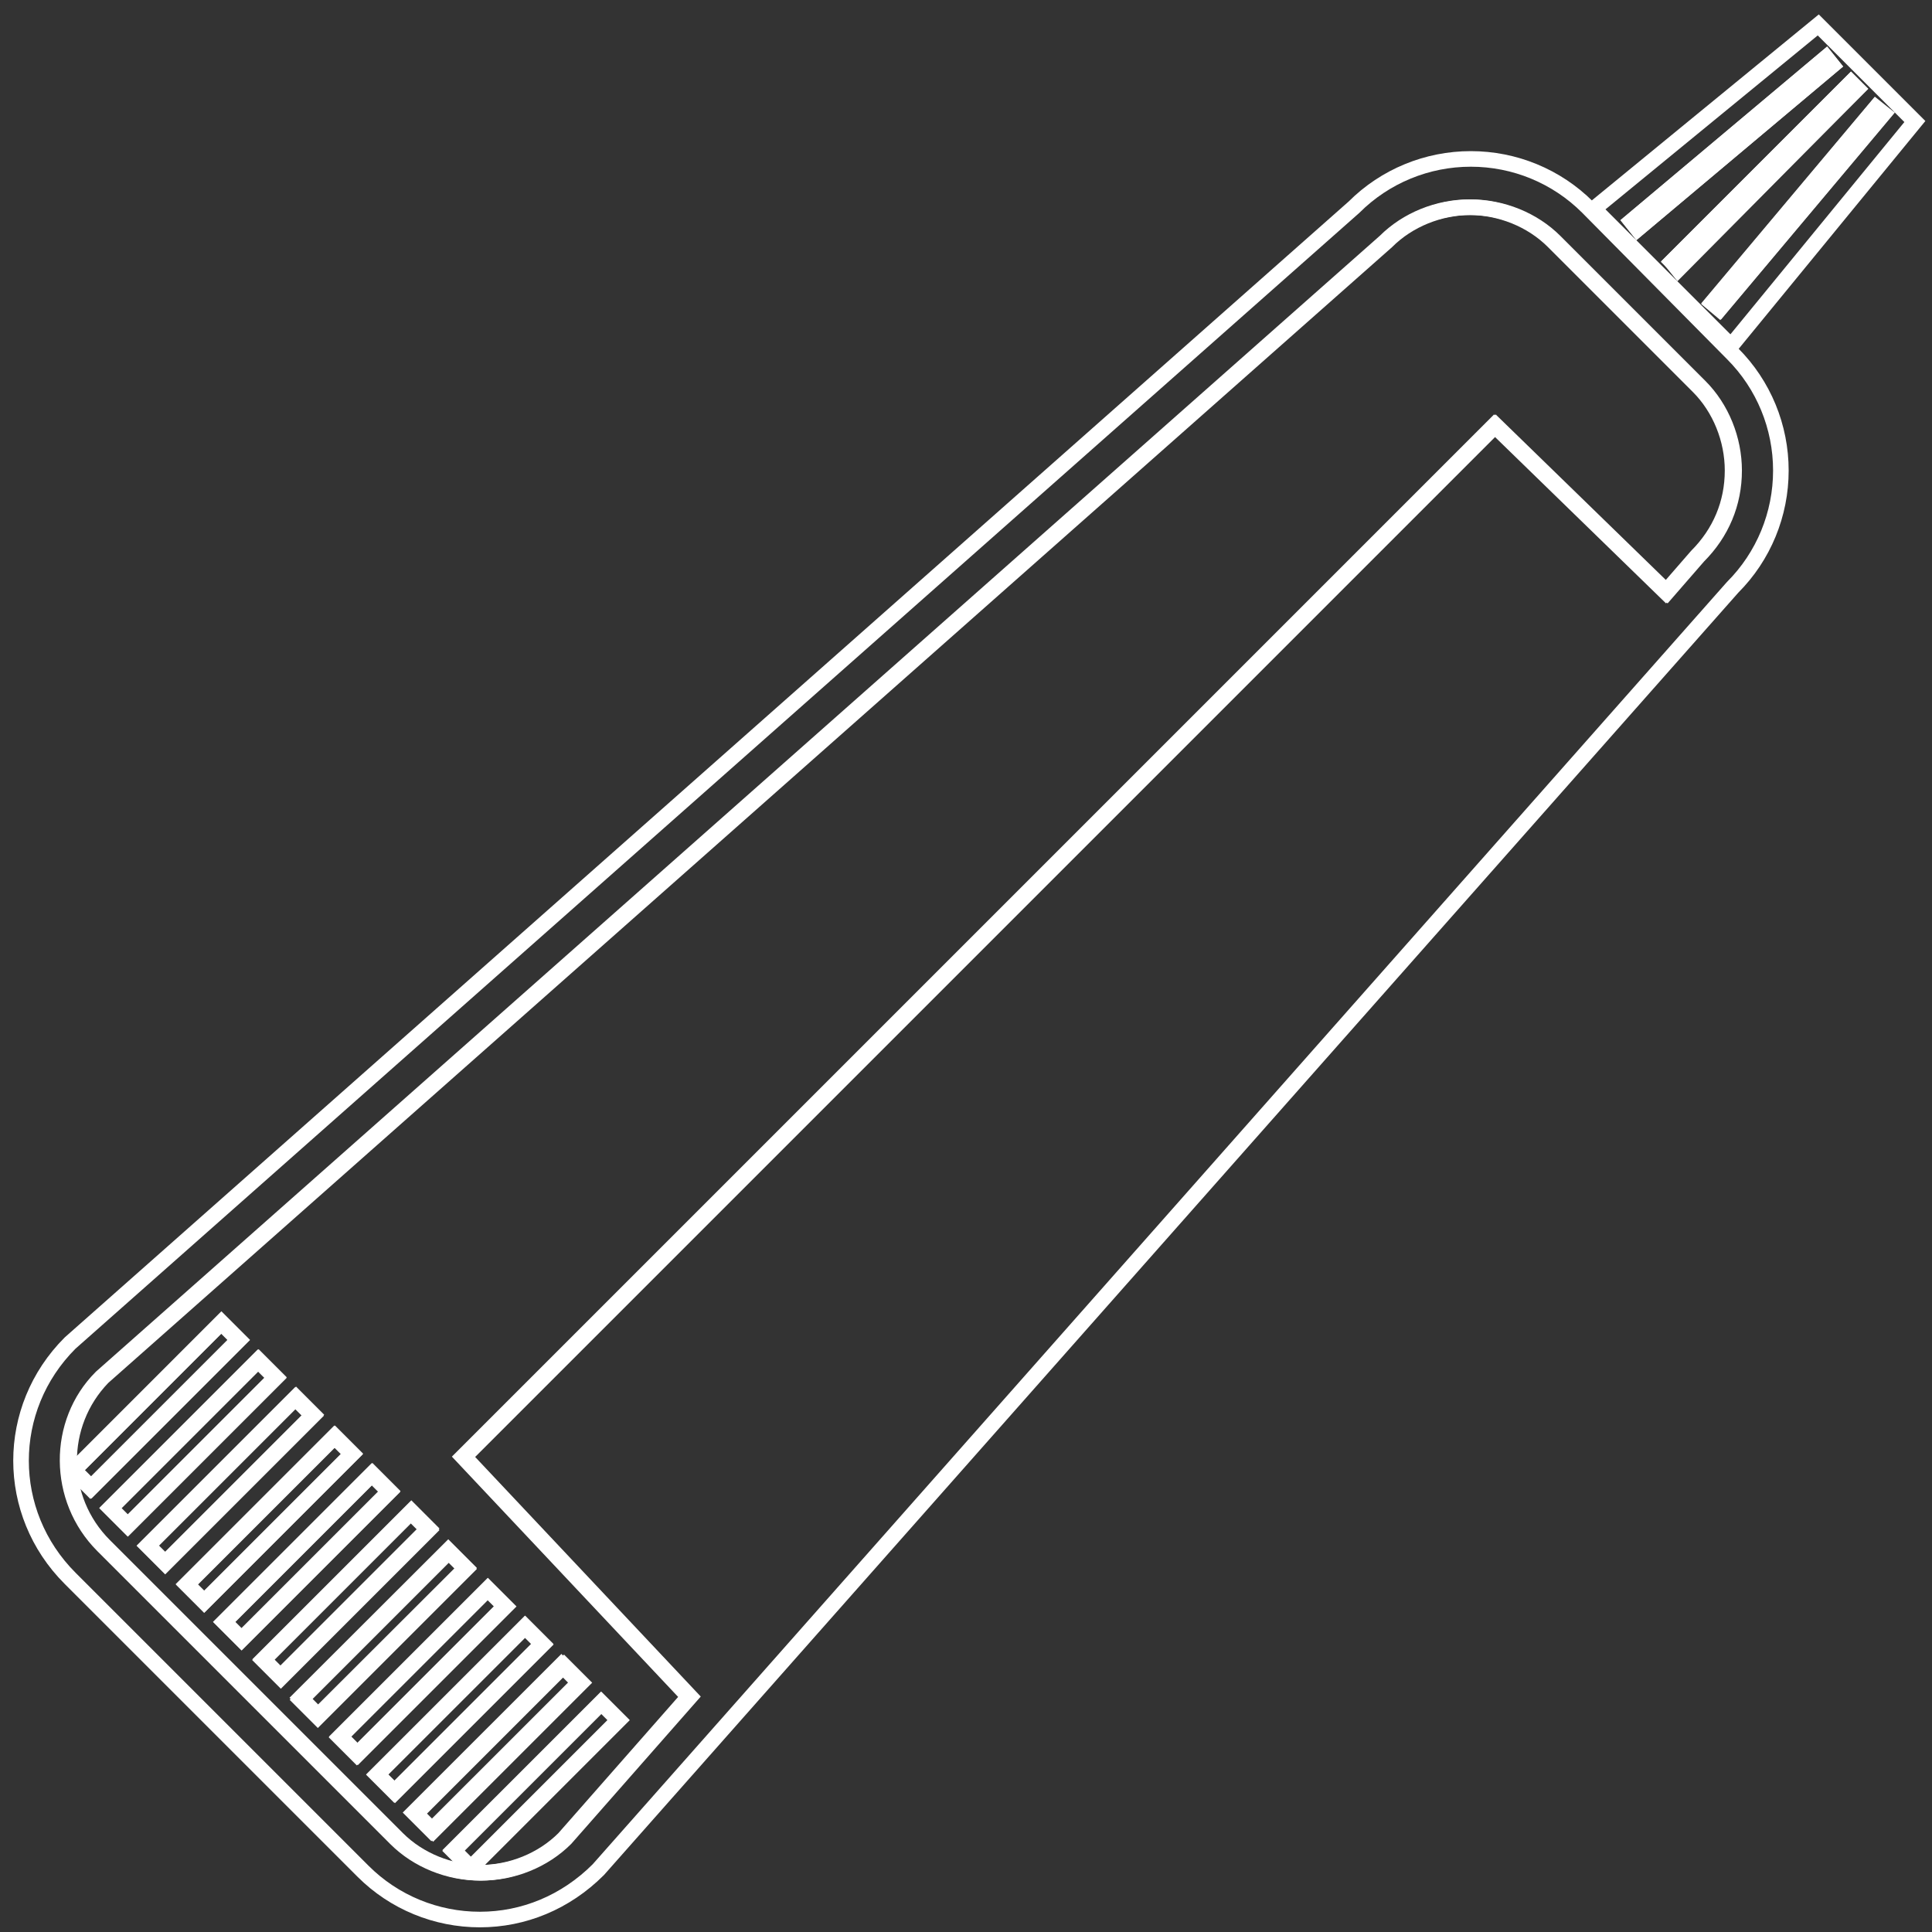 <svg width="124" height="124" viewBox="0 0 124 124" fill="none" xmlns="http://www.w3.org/2000/svg">
<rect x="0" y="0" width="124" height="124" fill="#333333" stroke="none"/>
<path d="M99.7 15.5C98.3 14.1 96.3 13.3 94.3 13.3C92.3 13.3 90.3 14.1 88.9 15.5L6.5 88.4C3.6 91.3 3.6 96.2 6.6 99.2L25.4 118C26.8 119.4 28.8 120.2 30.8 120.2C32.8 120.2 34.8 119.4 36.2 118L44.2 108.9L29.7 93.5L95.9 27.3L106.9 38L108.9 35.7C110.4 34.2 111.2 32.3 111.2 30.2C111.2 28.2 110.4 26.2 109 24.8L99.7 15.5ZM5.8 95.5L4.7 94.4L14.2 84.9L15.3 86L5.8 95.5ZM7.1 96.8L16.6 87.3L17.7 88.4L8.2 97.9L7.1 96.8ZM9.5 99.2L19 89.7L20.1 90.8L10.6 100.3L9.5 99.2ZM12 101.7L21.5 92.2L22.6 93.3L13.1 102.8L12 101.7ZM14.4 104.1L23.9 94.6L25 95.7L15.5 105.2L14.4 104.1ZM16.9 106.5L26.4 97L27.5 98.1L18 107.6L16.9 106.5ZM39.7 110.4L30.2 119.9L29.1 118.8L38.6 109.3L39.7 110.4ZM37.3 108L27.8 117.5L26.7 116.4L36.2 106.9L37.3 108ZM34.8 105.5L25.3 115L24.2 113.9L33.7 104.4L34.8 105.5ZM32.4 103.1L22.9 112.6L21.8 111.5L31.3 102L32.4 103.1ZM29.9 100.7L20.4 110.2L19.3 109.1L28.8 99.6L29.9 100.7Z" stroke="white" strokeMiterlimit="10"/>
<path d="M101.9 13.3C99.9 11.3 97.2 10.2 94.4 10.2C91.6 10.2 88.9 11.3 86.9 13.3L4.5 86.2C0.3 90.4 0.3 97.1 4.5 101.3L23.3 120.1C25.3 122.1 28 123.2 30.8 123.2C33.6 123.2 36.3 122.1 38.4 120L111.2 37.7C113.2 35.7 114.3 33 114.3 30.2C114.3 27.4 113.2 24.7 111.2 22.7L101.9 13.3ZM109 35.7L107 38L96 27.3L29.8 93.5L44.3 108.9L36.3 118C34.9 119.4 32.9 120.2 30.9 120.2C28.9 120.2 26.9 119.4 25.5 118L6.7 99.2C3.7 96.2 3.7 91.4 6.6 88.4L89 15.5C90.4 14.1 92.4 13.3 94.4 13.3C96.4 13.3 98.4 14.1 99.8 15.5L109.1 24.8C110.5 26.2 111.3 28.2 111.3 30.2C111.3 32.3 110.5 34.2 109 35.7Z" stroke="white" strokeMiterlimit="10"/>
<path d="M38.575 109.273L29.099 118.748L30.231 119.879L39.706 110.404L38.575 109.273Z" stroke="white" strokeMiterlimit="10"/>
<path d="M36.032 106.86L26.555 116.334L27.686 117.465L37.163 107.992L36.032 106.86Z" stroke="white" strokeMiterlimit="10"/>
<path d="M33.697 104.414L24.22 113.889L25.352 115.021L34.828 105.546L33.697 104.414Z" stroke="white" strokeMiterlimit="10"/>
<path d="M31.313 101.974L21.836 111.449L22.968 112.58L32.444 103.105L31.313 101.974Z" stroke="white" strokeMiterlimit="10"/>
<path d="M28.77 99.5L19.287 108.967L20.417 110.1L29.901 100.632L28.77 99.5Z" stroke="white" strokeMiterlimit="10"/>
<path d="M26.369 97.073L16.895 106.549L18.026 107.68L27.5 98.204L26.369 97.073Z" stroke="white" strokeMiterlimit="10"/>
<path d="M23.851 94.622L14.376 104.097L15.507 105.228L24.983 95.753L23.851 94.622Z" stroke="white" strokeMiterlimit="10"/>
<path d="M21.454 92.201L11.979 101.676L13.11 102.807L22.585 93.332L21.454 92.201Z" stroke="white" strokeMiterlimit="10"/>
<path d="M18.946 89.735L9.471 99.21L10.602 100.341L20.078 90.866L18.946 89.735Z" stroke="white" strokeMiterlimit="10"/>
<path d="M16.548 87.314L7.073 96.789L8.205 97.92L17.68 88.445L16.548 87.314Z" stroke="white" strokeMiterlimit="10"/>
<path d="M14.211 84.869L4.736 94.346L5.868 95.477L15.343 86.001L14.211 84.869Z" stroke="white" strokeMiterlimit="10"/>
<path d="M122.9 7.8L116.7 1.6L102.3 13.4L111.1 22.2L122.9 7.8ZM104.7 14.2L117.2 3.7L117.6 4.2L105.1 14.7L104.7 14.2ZM107.3 16.8L118.8 5.3L119.2 5.7L107.7 17.2L107.3 16.8ZM109.9 19.4L120.4 6.9L120.9 7.3L110.4 19.8L109.9 19.4Z" stroke="white" strokeMiterlimit="10"/>
<path d="M118.8 5.3L107.3 16.8L107.7 17.3L119.2 5.7L118.8 5.3Z" stroke="white" strokeMiterlimit="10"/>
<path d="M120.369 6.967L109.891 19.453L110.351 19.839L120.828 7.353L120.369 6.967Z" stroke="white" strokeMiterlimit="10"/>
<path d="M117.2 3.7L104.7 14.2L105.1 14.7L117.6 4.2L117.2 3.7Z" stroke="white" strokeMiterlimit="10"/>
</svg>
